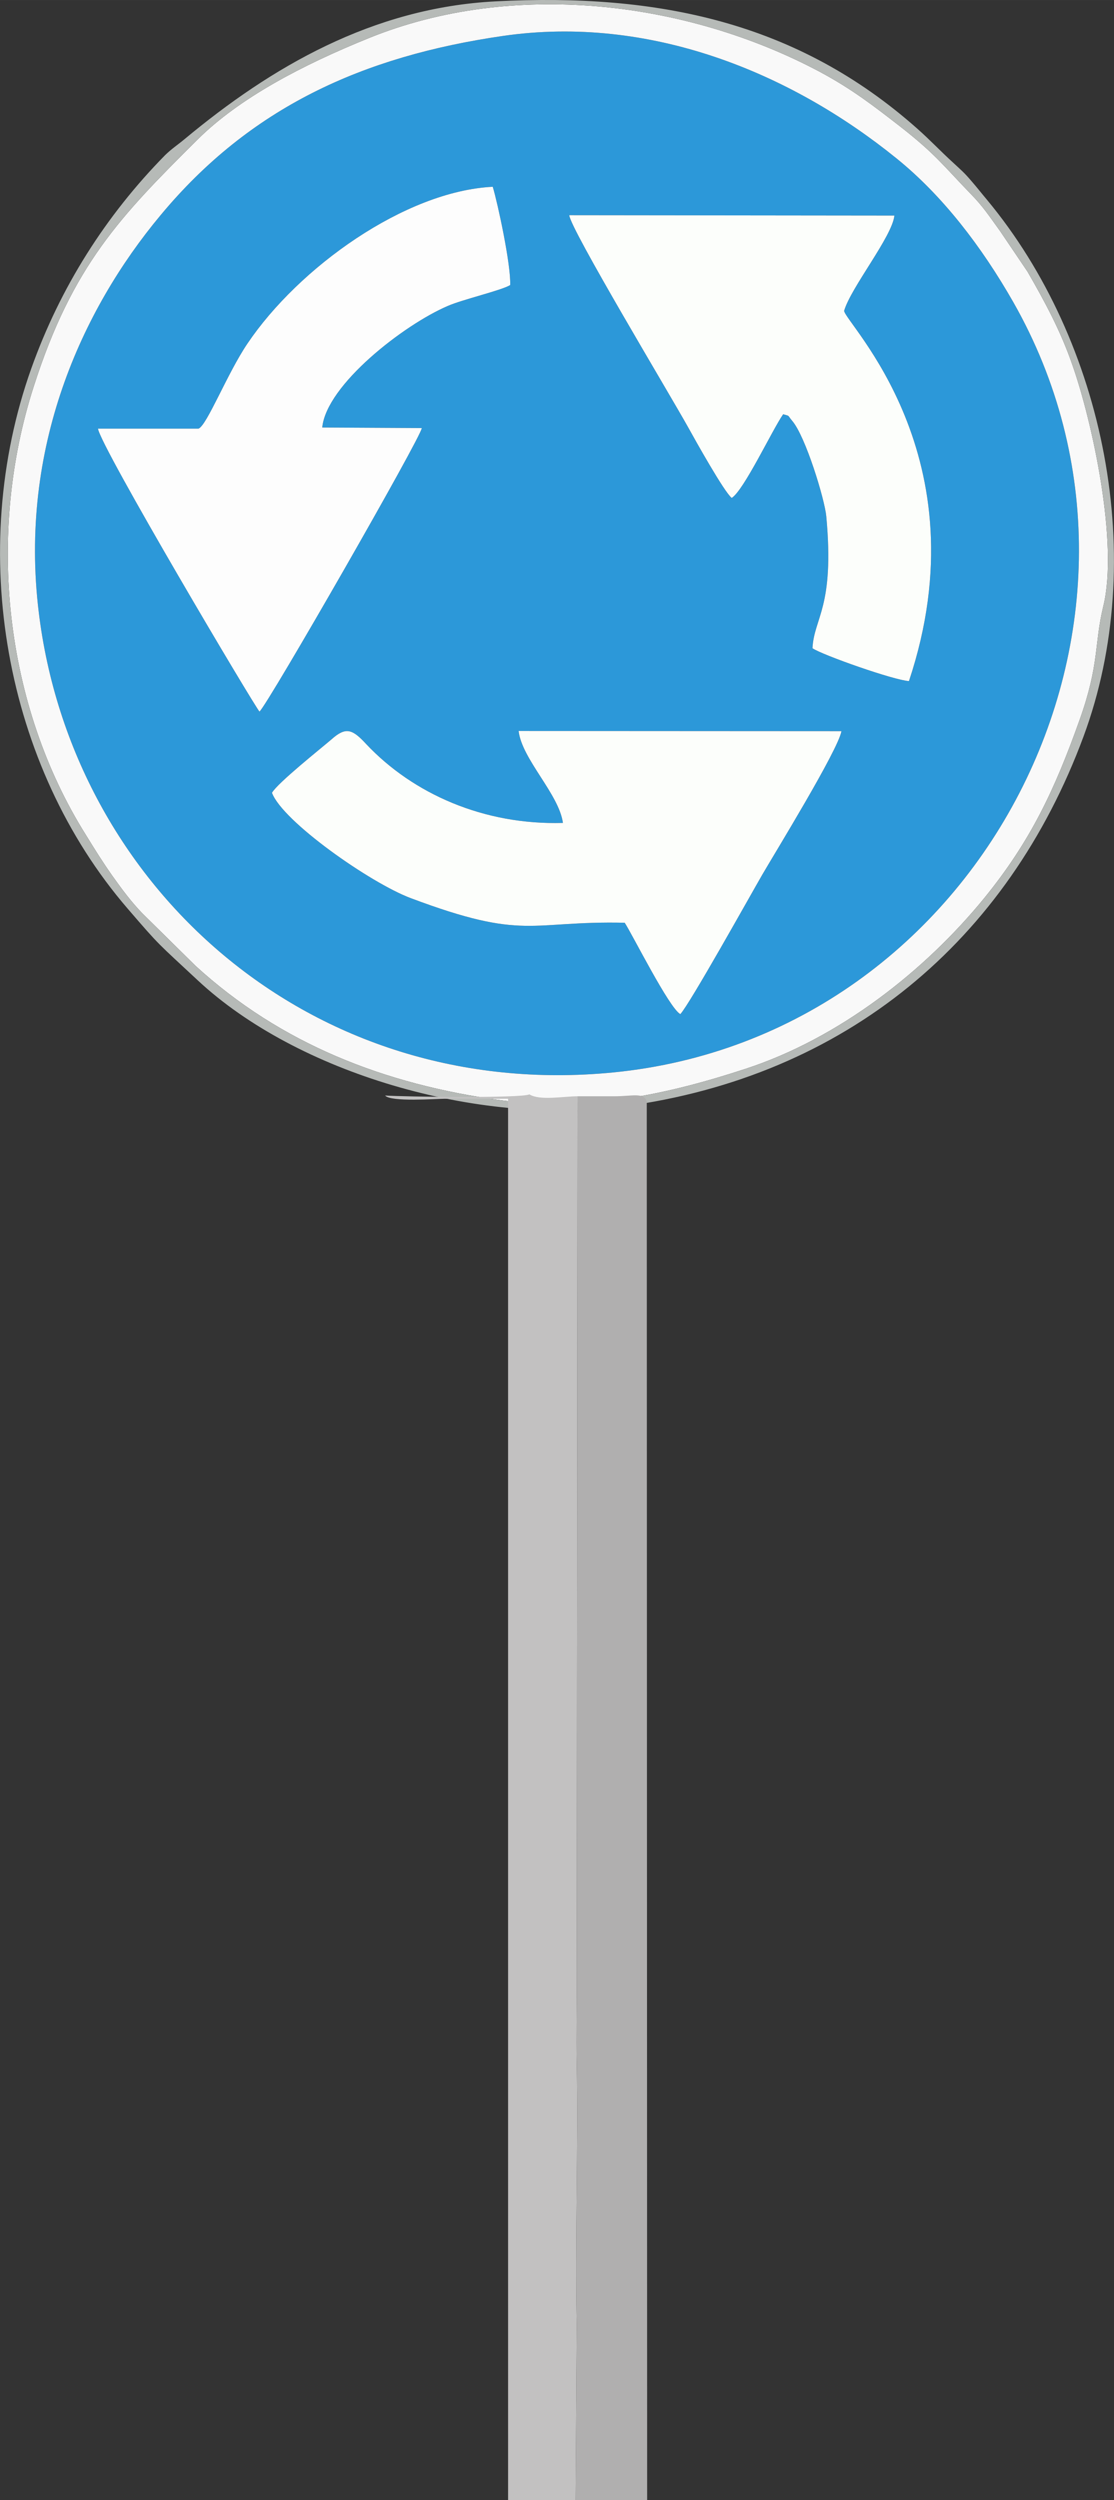 <?xml version="1.0" encoding="UTF-8"?>
<!DOCTYPE svg PUBLIC "-//W3C//DTD SVG 1.1//EN" "http://www.w3.org/Graphics/SVG/1.1/DTD/svg11.dtd">
<!-- Creator: CorelDRAW X7 -->
<svg xmlns="http://www.w3.org/2000/svg" xml:space="preserve" width="30.386mm" height="68.139mm" version="1.1" style="shape-rendering:geometricPrecision; text-rendering:geometricPrecision; image-rendering:optimizeQuality; fill-rule:evenodd; clip-rule:evenodd"
viewBox="0 0 5808 13024"
 xmlns:xlink="http://www.w3.org/1999/xlink">
 <rect x="0" y="0" width="5808" height="13024" fill="#333333" stroke="none"/>
 <defs>
  <style type="text/css">
   <![CDATA[
    .fil0 {fill:#2C98D9}
    .fil5 {fill:#B0AFAF}
    .fil4 {fill:#B6BAB7}
    .fil6 {fill:#C2C1C1}
    .fil1 {fill:#F9F9F9}
    .fil2 {fill:#FCFEFB}
    .fil3 {fill:#FDFDFD}
   ]]>
  </style>
 </defs>
 <g id="Слой_x0020_1">
  <path class="fil0" d="M1418 4130c30,-52 254,-230 310,-278 75,-67 109,-54 181,24 244,259 613,423 1026,411 -21,-151 -214,-332 -231,-479l1683 1c-18,100 -348,636 -413,748 -63,109 -378,674 -427,726 -58,-31 -250,-415 -290,-476 -500,-11 -518,96 -1115,-128 -211,-79 -669,-400 -724,-549zm-383 -1897c44,-17 150,-288 255,-443 267,-396 821,-794 1279,-817 26,86 95,406 91,512 -46,28 -249,75 -326,109 -227,97 -632,410 -654,633l519 3c-1,43 -798,1432 -846,1477 -20,-17 -831,-1383 -842,-1474l524 0zm3048 -75c-57,82 -204,395 -268,436 -39,-30 -193,-306 -225,-364 -99,-178 -618,-1040 -622,-1109l1695 2c-11,109 -227,375 -262,496 2,61 729,756 338,1929 -78,-4 -452,-136 -503,-171 8,-160 116,-212 72,-687 -8,-88 -108,-417 -178,-498 -27,-32 -9,-23 -47,-34zm-1460 -1971c-733,106 -1319,373 -1785,933 -416,498 -740,1218 -636,2069 173,1427 1415,2552 2994,2398 1924,-188 3030,-2356 2087,-4013 -166,-291 -370,-556 -609,-749 -556,-450 -1289,-748 -2051,-638z"/>
  <path class="fil1" d="M2623 187c762,-110 1495,188 2051,638 239,193 443,458 609,749 943,1657 -163,3825 -2087,4013 -1579,154 -2821,-971 -2994,-2398 -104,-851 220,-1571 636,-2069 466,-560 1052,-827 1785,-933zm3129 2972c81,-329 -58,-966 -161,-1258 -61,-177 -144,-330 -234,-486l-142 -210c-58,-80 -90,-130 -155,-196 -146,-151 -186,-209 -368,-351 -133,-103 -248,-193 -418,-284 -699,-372 -1605,-478 -2350,-176 -346,140 -676,312 -894,529 -402,399 -652,656 -854,1286 -249,773 -152,1662 272,2337 50,81 84,136 138,213 52,73 99,136 156,195l278 274c443,405 984,618 1594,700 453,60 873,-33 1270,-163 490,-159 938,-511 1248,-891 241,-296 367,-564 496,-926 105,-293 76,-395 124,-593z"/>
  <path class="fil2" d="M3815 2594c64,-41 211,-354 268,-436 38,11 20,2 47,34 70,81 170,410 178,498 44,475 -64,527 -72,687 51,35 425,167 503,171 391,-1173 -336,-1868 -338,-1929 35,-121 251,-387 262,-496l-1695 -2c4,69 523,931 622,1109 32,58 186,334 225,364z"/>
  <path class="fil3" d="M1035 2233l-524 0c11,91 822,1457 842,1474 48,-45 845,-1434 846,-1477l-519 -3c22,-223 427,-536 654,-633 77,-34 280,-81 326,-109 4,-106 -65,-426 -91,-512 -458,23 -1012,421 -1279,817 -105,155 -211,426 -255,443z"/>
  <path class="fil2" d="M1418 4130c55,149 513,470 724,549 597,224 615,117 1115,128 40,61 232,445 290,476 49,-52 364,-617 427,-726 65,-112 395,-648 413,-748l-1683 -1c17,147 210,328 231,479 -413,12 -782,-152 -1026,-411 -72,-78 -106,-91 -181,-24 -56,48 -280,226 -310,278z"/>
  <path class="fil4" d="M5752 3159c-48,198 -19,300 -124,593 -129,362 -255,630 -496,926 -310,380 -758,732 -1248,891 -397,130 -817,223 -1270,163 -610,-82 -1151,-295 -1594,-700l-278 -274c-57,-59 -104,-122 -156,-195 -54,-77 -88,-132 -138,-213 -424,-675 -521,-1564 -272,-2337 202,-630 452,-887 854,-1286 218,-217 548,-389 894,-529 745,-302 1651,-196 2350,176 170,91 285,181 418,284 182,142 222,200 368,351 65,66 97,116 155,196l142 210c90,156 173,309 234,486 103,292 242,929 161,1258zm-3168 -3152c-642,33 -1171,343 -1622,718 -36,30 -66,49 -101,83 -309,314 -547,688 -698,1112 -338,949 -140,2069 503,2814 173,201 153,175 365,373 516,481 1455,759 2220,657 1159,-155 2004,-864 2398,-1927 342,-922 112,-2056 -503,-2796 -36,-43 -51,-63 -84,-101 -37,-43 -49,-52 -92,-92 -65,-59 -122,-120 -189,-179 -624,-553 -1349,-706 -2197,-662z"/>
  <path class="fil5" d="M3001 13024l373 0 -2 -7285c-14,-50 -76,-28 -169,-28 -64,0 -128,0 -192,0l-4 4586c1,152 -3,307 0,454 8,419 -9,932 0,1358l-6 915z"/>
  <path class="fil6" d="M2008 5707c26,35 272,17 309,17 110,0 221,0 332,0l0 7300 352 0 6 -915c-9,-426 8,-939 0,-1358 -3,-147 1,-302 0,-454l4 -4586c-71,0 -197,24 -251,-10 -39,21 -659,13 -752,6z"/>
 </g>
</svg>
